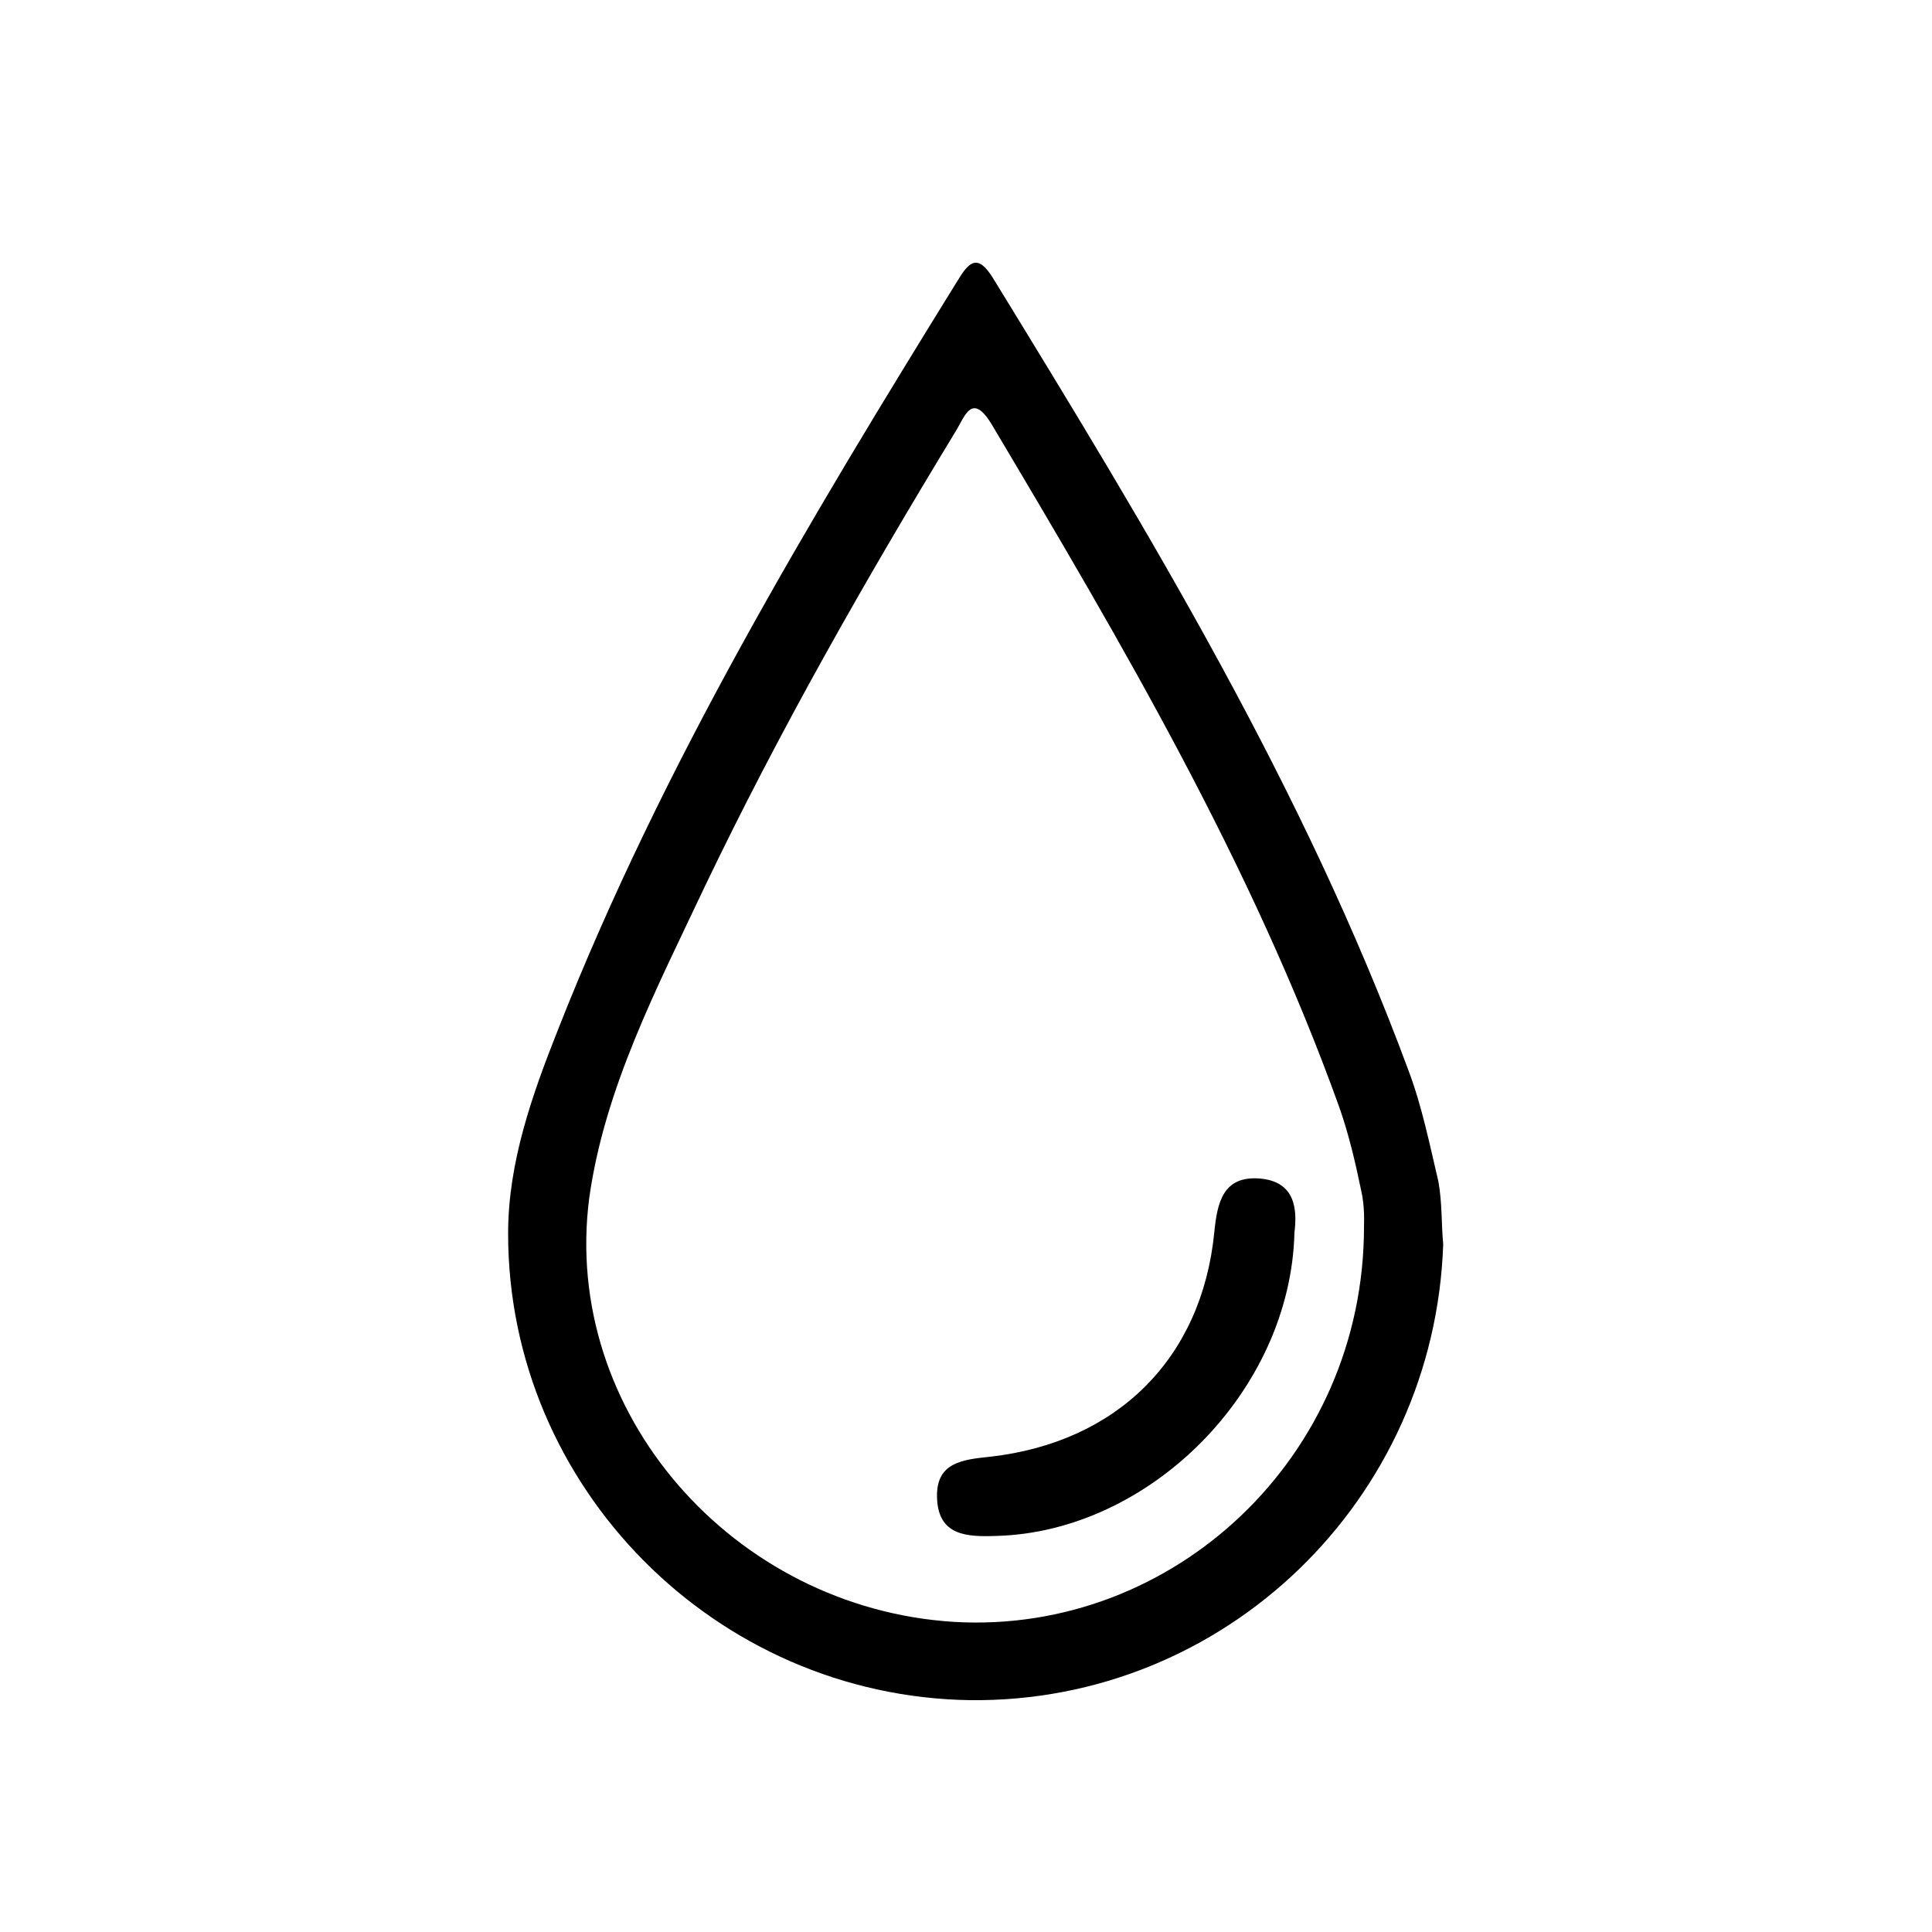 <?xml version="1.0" encoding="utf-8"?>
<!-- Generator: Adobe Illustrator 17.1.0, SVG Export Plug-In . SVG Version: 6.00 Build 0)  -->
<!DOCTYPE svg PUBLIC "-//W3C//DTD SVG 1.1//EN" "http://www.w3.org/Graphics/SVG/1.1/DTD/svg11.dtd">
<svg version="1.1" id="图层_1" xmlns="http://www.w3.org/2000/svg" xmlns:xlink="http://www.w3.org/1999/xlink" x="0px" y="0px"
	 viewBox="0 0 200 200" style="enable-background:new 0 0 200 200;" xml:space="preserve">
<g>
	<g>
		<path d="M149.4,128.8c-0.9,26.5-22.6,47.5-49,47.2c-26.3-0.4-47.8-22-47.8-48.3c0-7.4,2.5-14.4,5.2-21.2
			C68.6,79.1,83.7,54,99.1,29.1c1.2-2,2.1-2.9,3.7-0.3c16.2,26.4,32.2,52.8,43,82c1.4,3.7,2.2,7.7,3.1,11.5
			C149.3,124.5,149.2,126.7,149.4,128.8z M141.2,127c0-0.4,0.1-2.1-0.3-3.8c-0.6-2.9-1.3-5.9-2.3-8.7c-9-25-22.4-47.8-35.9-70.5
			c-2.1-3.5-2.8-0.9-3.8,0.7c-9.3,15.3-18.2,30.9-26,47.2C68,102.3,62.6,112.6,61,124c-2.9,22.2,14.9,42.5,37.8,43.9
			C121.5,169.2,141.2,150.8,141.2,127z"/>
		<path d="M134,127.6c-0.4,16.4-15,31-30.9,31.4c-3,0.1-6,0-6.1-4c-0.1-3.6,2.6-3.9,5.5-4.2c13.2-1.5,21.9-10.2,23.2-23.2
			c0.3-3.1,0.9-5.9,4.7-5.6C134.1,122.3,134.3,125.2,134,127.6z"/>
	</g>
</g>
</svg>
